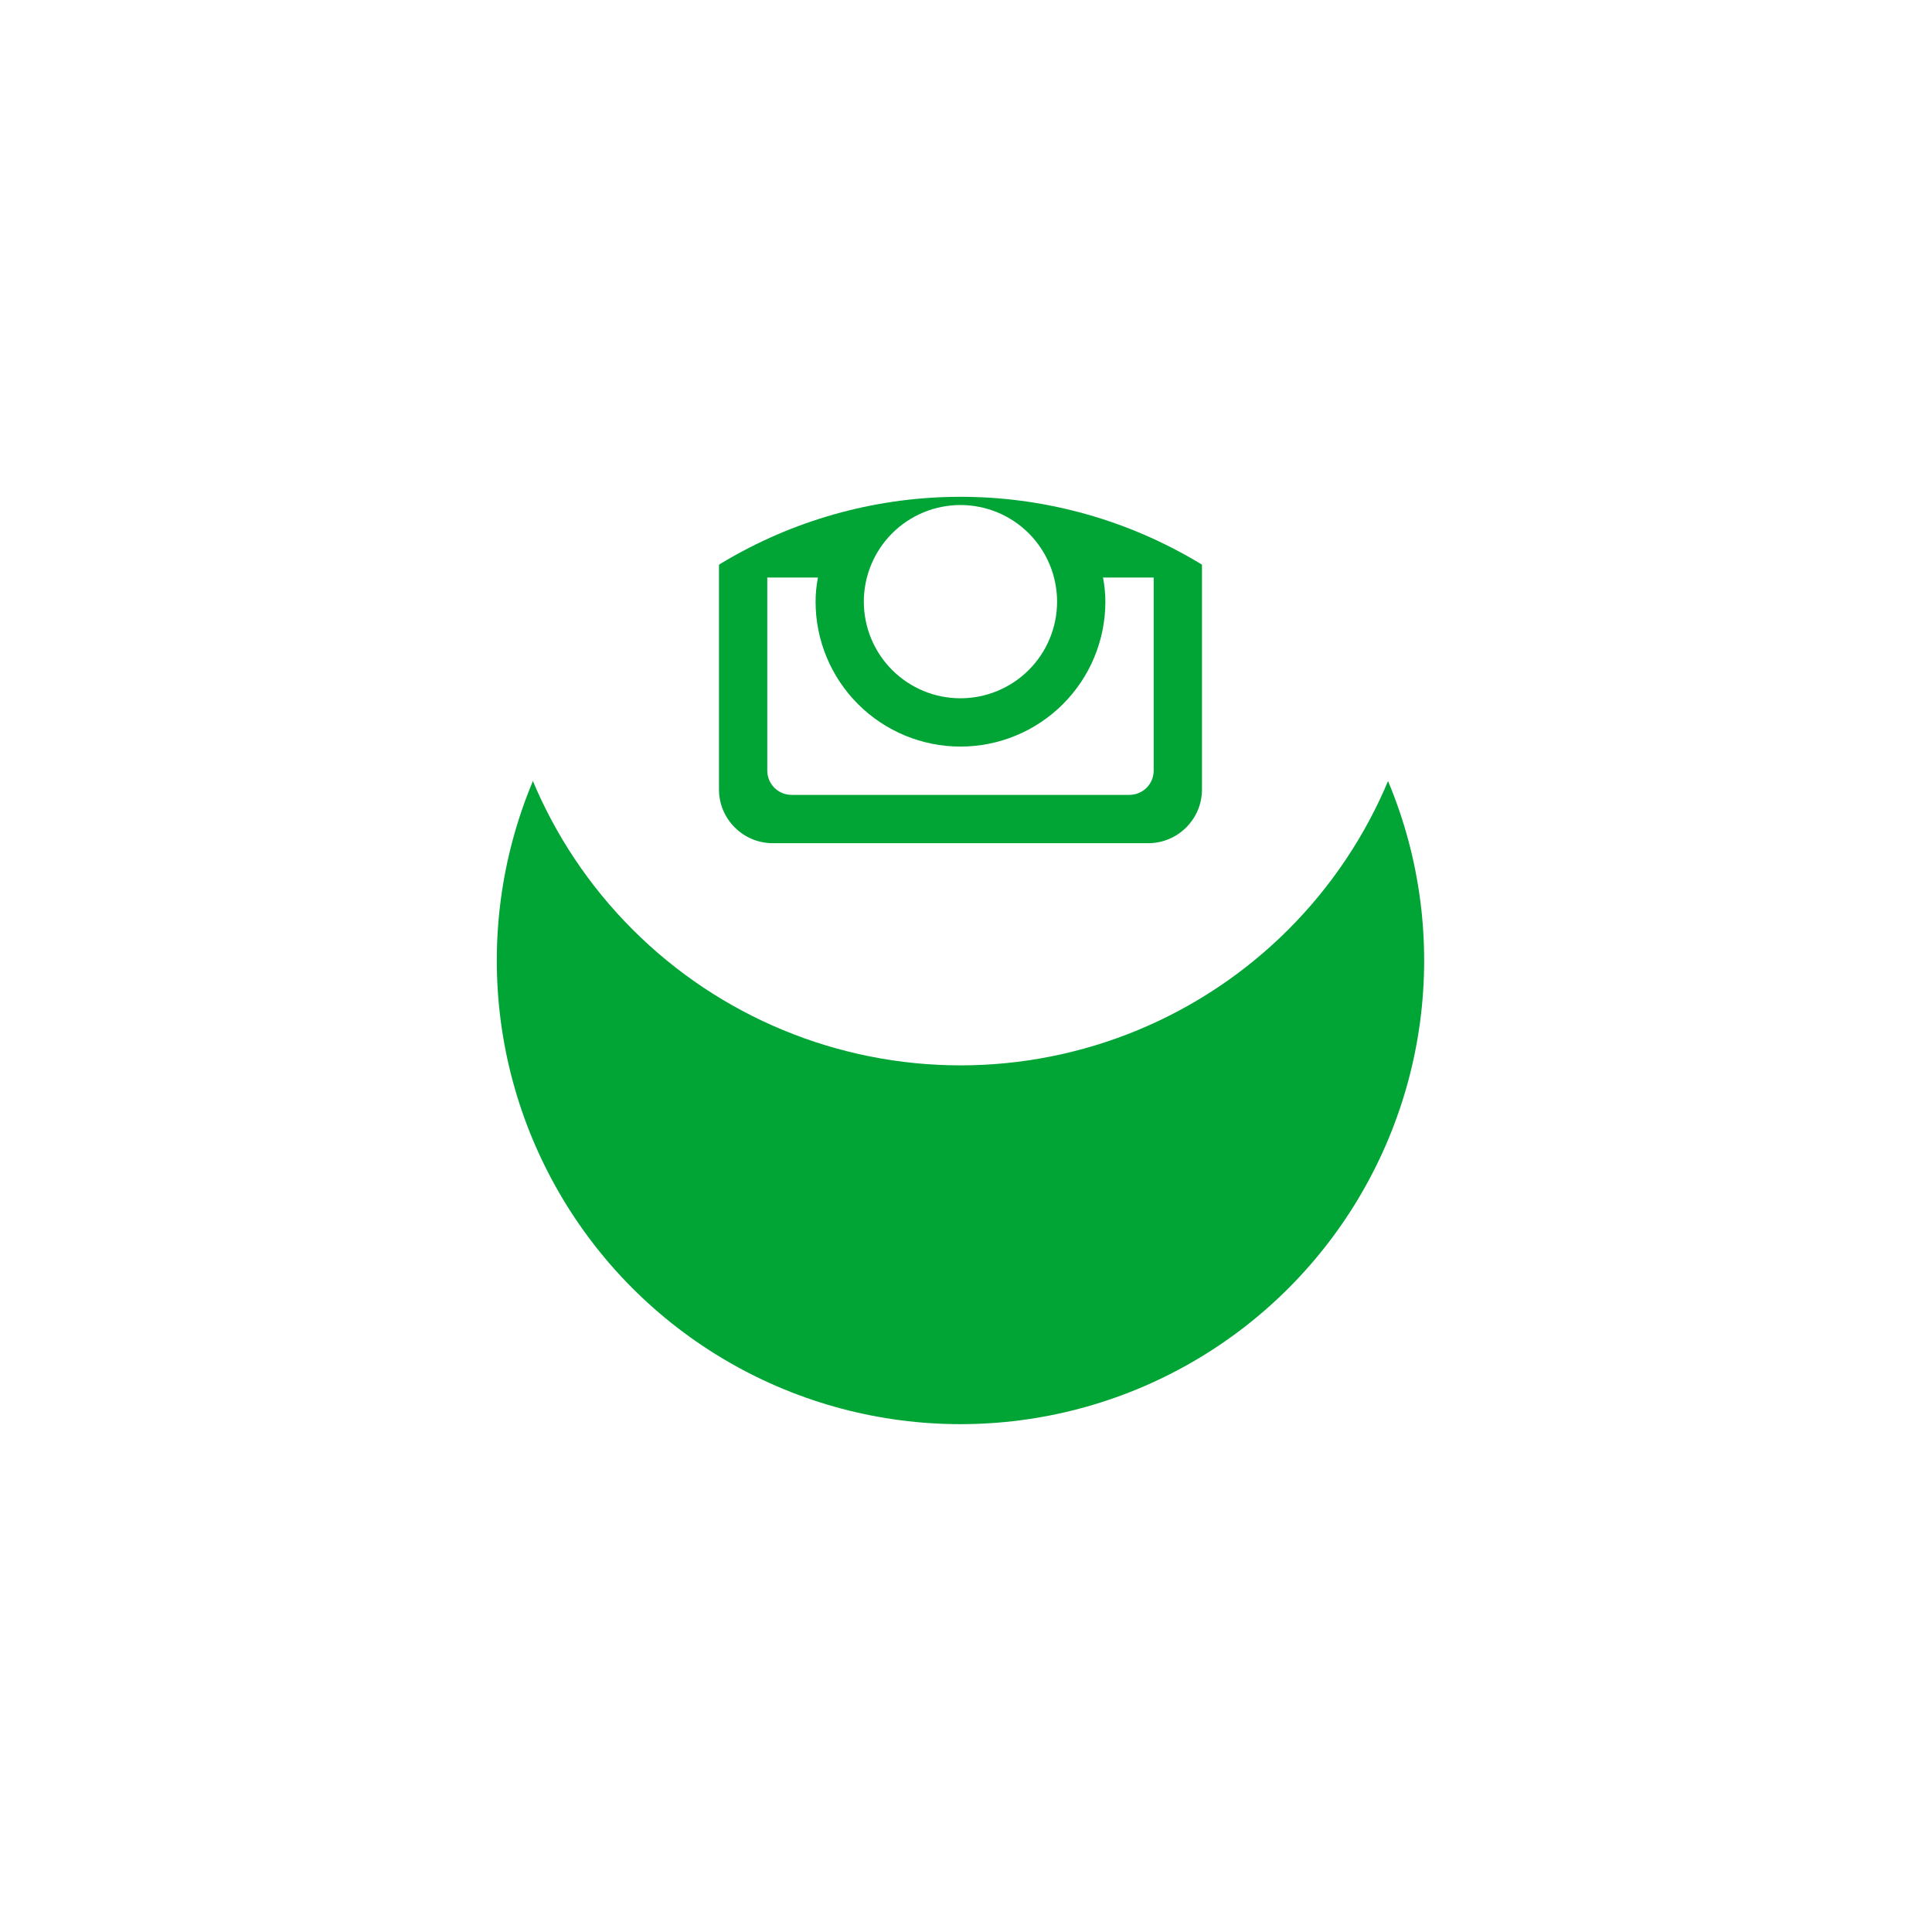 <svg width="70" height="70" viewBox="0 0 70 70" fill="none" xmlns="http://www.w3.org/2000/svg">
<g filter="url(#filter0_d)">
<circle cx="34.8" cy="21.8" r="16.8" fill="#00A536"/>
</g>
<path d="M40.05 21.8C40.05 23.192 39.497 24.528 38.512 25.512C37.528 26.497 36.192 27.05 34.8 27.05C33.408 27.05 32.072 26.497 31.088 25.512C30.103 24.528 29.55 23.192 29.55 21.8C29.55 21.501 29.581 21.209 29.636 20.925H27.8V27.92C27.8 28.406 28.194 28.8 28.68 28.8H40.922C41.155 28.799 41.378 28.707 41.543 28.542C41.708 28.377 41.8 28.153 41.8 27.92V20.925H39.964C40.019 21.209 40.05 21.501 40.05 21.8ZM34.8 25.3C35.26 25.3 35.715 25.209 36.14 25.033C36.564 24.857 36.95 24.599 37.275 24.274C37.6 23.949 37.858 23.563 38.034 23.138C38.21 22.713 38.3 22.258 38.3 21.798C38.3 21.338 38.209 20.883 38.033 20.459C37.857 20.034 37.599 19.648 37.274 19.323C36.949 18.998 36.563 18.74 36.138 18.564C35.713 18.389 35.258 18.298 34.798 18.298C33.87 18.299 32.979 18.668 32.323 19.324C31.667 19.981 31.298 20.872 31.298 21.8C31.299 22.729 31.668 23.619 32.324 24.275C32.981 24.932 33.871 25.3 34.8 25.3ZM39 18.125H41.098C41.238 18.125 41.371 18.07 41.47 17.971C41.569 17.873 41.624 17.739 41.625 17.6V15.502C41.625 15.362 41.569 15.228 41.471 15.129C41.372 15.03 41.238 14.975 41.098 14.975H39C38.86 14.975 38.726 15.03 38.627 15.129C38.529 15.228 38.473 15.362 38.473 15.502V17.6C38.475 17.889 38.711 18.125 39 18.125ZM34.8 5C30.344 5 26.071 6.77 22.921 9.921C19.77 13.071 18 17.344 18 21.8C18 26.256 19.77 30.529 22.921 33.679C26.071 36.83 30.344 38.6 34.8 38.6C37.006 38.6 39.191 38.166 41.229 37.321C43.267 36.477 45.119 35.239 46.679 33.679C48.239 32.119 49.477 30.267 50.321 28.229C51.166 26.191 51.6 24.006 51.6 21.8C51.6 19.594 51.166 17.409 50.321 15.371C49.477 13.333 48.239 11.481 46.679 9.921C45.119 8.361 43.267 7.123 41.229 6.279C39.191 5.435 37.006 5 34.8 5ZM43.55 28.606C43.55 29.675 42.675 30.55 41.606 30.55H27.994C26.925 30.55 26.05 29.675 26.05 28.606V14.994C26.05 13.925 26.925 13.05 27.994 13.05H41.606C42.675 13.05 43.55 13.925 43.55 14.994V28.606Z" fill="white"/>
<defs>
<filter id="filter0_d" x="0" y="0" width="69.6" height="69.6" filterUnits="userSpaceOnUse" color-interpolation-filters="sRGB">
<feFlood flood-opacity="0" result="BackgroundImageFix"/>
<feColorMatrix in="SourceAlpha" type="matrix" values="0 0 0 0 0 0 0 0 0 0 0 0 0 0 0 0 0 0 127 0"/>
<feOffset dy="13"/>
<feGaussianBlur stdDeviation="9"/>
<feColorMatrix type="matrix" values="0 0 0 0 0.066 0 0 0 0 0.073 0 0 0 0 0.138 0 0 0 0.08 0"/>
<feBlend mode="normal" in2="BackgroundImageFix" result="effect1_dropShadow"/>
<feBlend mode="normal" in="SourceGraphic" in2="effect1_dropShadow" result="shape"/>
</filter>
</defs>
</svg>
